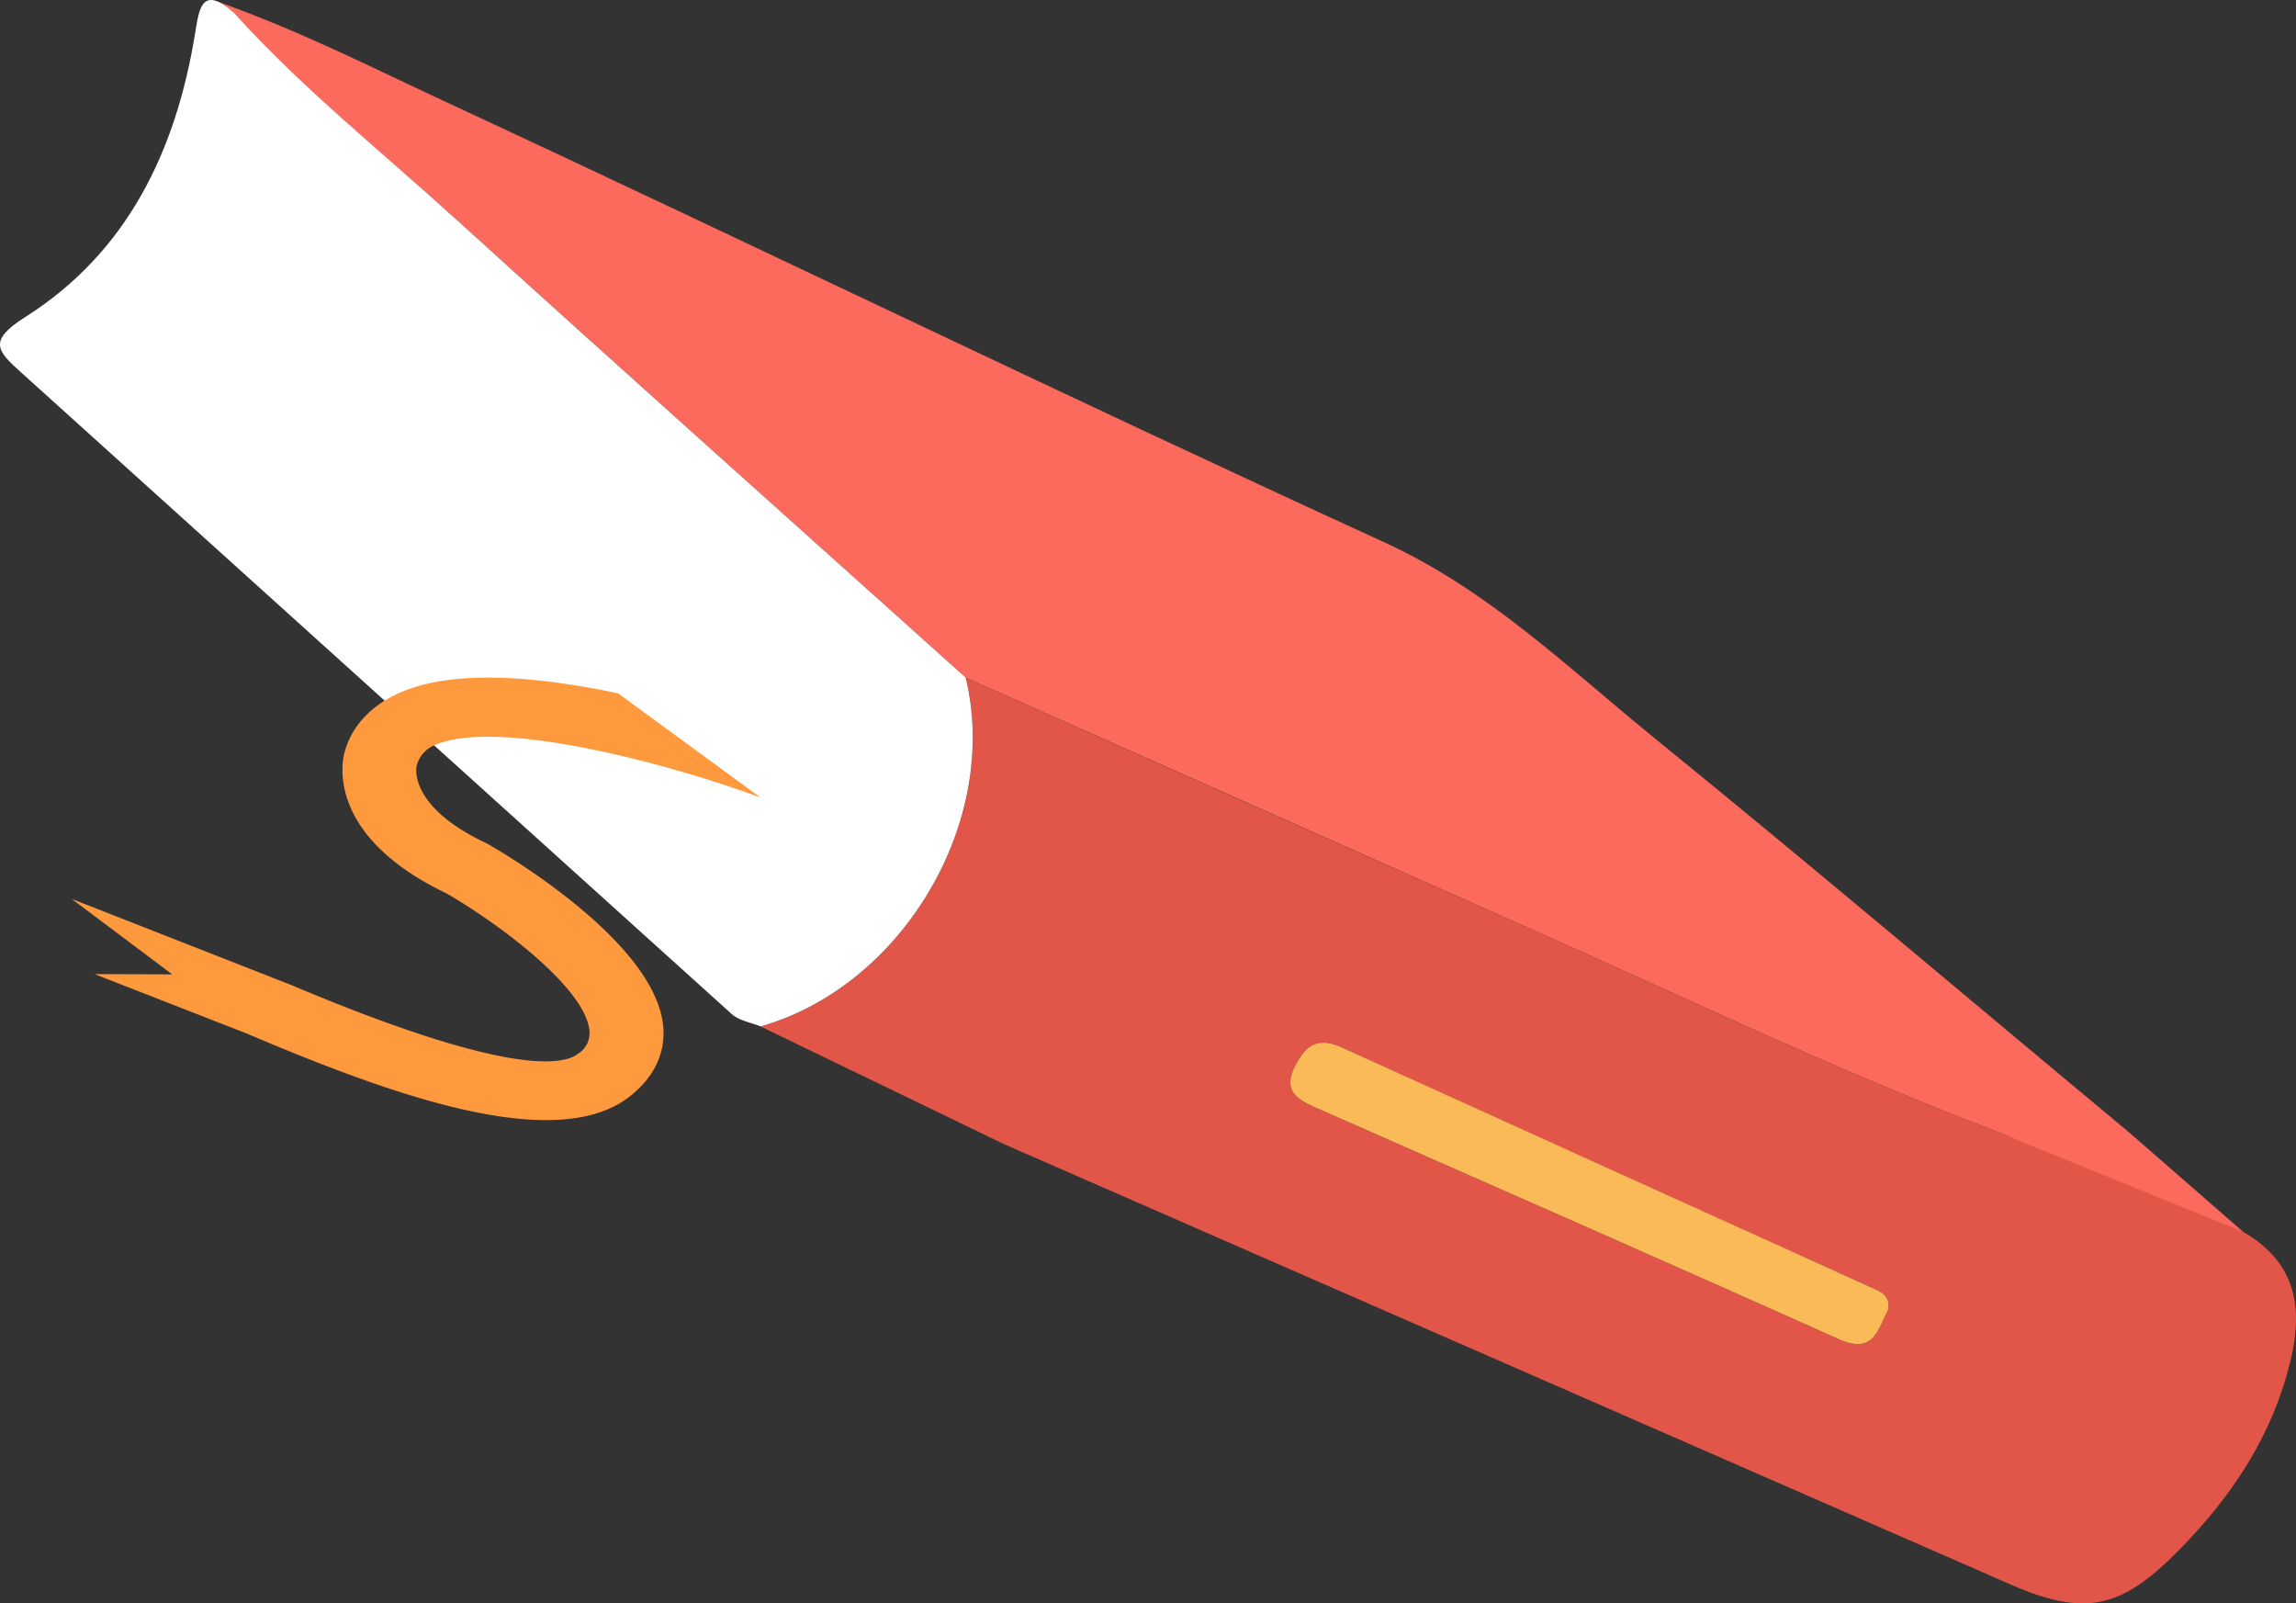 <svg xmlns="http://www.w3.org/2000/svg" width="386.835" height="270.074" viewBox="0 0 386.835 270.074">
  <rect x="0" y="0" width="386.835" height="270.074" fill="#333333" stroke="none"/>
  <defs>
    <style>
      .cls-1 {
        fill: #fb6a5c;
      }

      .cls-2 {
        fill: #e25649;
      }

      .cls-3 {
        fill: #fff;
      }

      .cls-4 {
        fill: #fbba58;
      }

      .cls-5 {
        fill: #ff993e;
      }
    </style>
  </defs>
  <g id="그룹_47" data-name="그룹 47" transform="translate(1216.855 1007.111)">
    <g id="그룹_46" data-name="그룹 46" transform="translate(-1216.855 -1007.111)">
      <path id="패스_88" data-name="패스 88" class="cls-1" d="M-885.887-816.5C-912.558-838.669-939-861.11-965.919-882.97c-14.553-11.823-27.95-24.954-45.606-33.031-53.383-24.423-106.2-50.063-159.441-74.8-11.2-5.205-23.139-11.292-37.064-16.243,11.6,12.824,27.888,25.491,40.629,37.069,28.345,25.744,56.93,51.218,85.416,76.8q47.359,21.068,94.709,42.12c25.836,11.449,51.343,23.758,77.7,33.837,14.407,5.509,27.028,15.388,42.8,17.381Z" transform="translate(1244.69 1007.314)"/>
      <path id="패스_89" data-name="패스 89" class="cls-2" d="M-975.513-826.936c12.753,5.6,18.822,4.1,28.548-5.808,8.865-9.032,15.649-19.168,18.711-31.784a30.994,30.994,0,0,0,.939-6.668c.112-6.265-2.405-11.316-8.919-15.105l-42.8-17.381c-26.359-10.078-51.866-22.387-77.7-33.836q-47.377-21.006-94.7-42.116c5.832,24.1-10.527,51.908-34.572,58.758q20.5,9.9,41,19.808Zm-28.831-41.26c-29.4-13.2-58.928-26.13-88.419-39.137-3.12-1.384-5.227-2.937-3.183-6.892,1.845-3.564,3.83-4.956,7.91-3.09q44.4,20.277,88.922,40.3c1.666.756,3.5,1.321,3.1,3.826C-997.751-869.879-998.408-865.534-1004.344-868.2Z" transform="translate(1314.147 1093.776)"/>
      <path id="패스_90" data-name="패스 90" class="cls-3" d="M-1054.151-892.973c-28.486-25.586-57.076-51.056-85.416-76.8-12.745-11.578-26.263-22.333-37.862-35.154-5.5-4.9-5.891-.6-6.576,3.569-3.224,19.662-11.366,36.736-28.585,47.645-6.306,4-4.831,5.654-.652,9.385L-1093.571-836.3c1.234,1.118,3.215,1.408,4.852,2.086,24.041-6.846,40.4-34.655,34.568-58.758Z" transform="translate(1216.855 1007.11)"/>
      <path id="패스_91" data-name="패스 91" class="cls-4" d="M-1066.884-923.708q-44.48-20.109-88.922-40.3c-4.08-1.865-6.065-.474-7.91,3.091-2.044,3.955.063,5.509,3.183,6.892,29.491,13.007,59.015,25.939,88.419,39.137,5.936,2.663,6.593-1.683,8.333-5C-1063.382-922.387-1065.218-922.952-1066.884-923.708Z" transform="translate(1381.917 1140.464)"/>
    </g>
    <path id="패스_92" data-name="패스 92" class="cls-5" d="M-1152.318-968.439c10.643-4.221,38.876,3.236,54.438,9l-24-17.552c-12.754-2.684-26.758-4.092-35.943-.449-5.334,2.11-8.84,5.716-10.112,10.29-.175.557-4.034,13.709,17.128,23.85,9.023,5.205,23.368,15.961,24.094,23.081a4.077,4.077,0,0,1-1.84,3.888c-2.709,2.177-12.608,3.569-48.43-11.541l-36.969-14.5L-1197-929.655l-13.073-.041,25.491,9.954,1.815.765c17.082,7.2,35.237,13.875,48.734,13.875,5.746,0,10.656-1.209,14.27-4.109,4.041-3.236,5.932-7.332,5.471-11.835-1.454-14.129-26.637-28.91-29.5-30.551l-.445-.233c-13.032-6.169-11.64-12.712-11.573-12.986A5.17,5.17,0,0,1-1152.318-968.439Z" transform="translate(9.161 86.665)"/>
  </g>
</svg>
